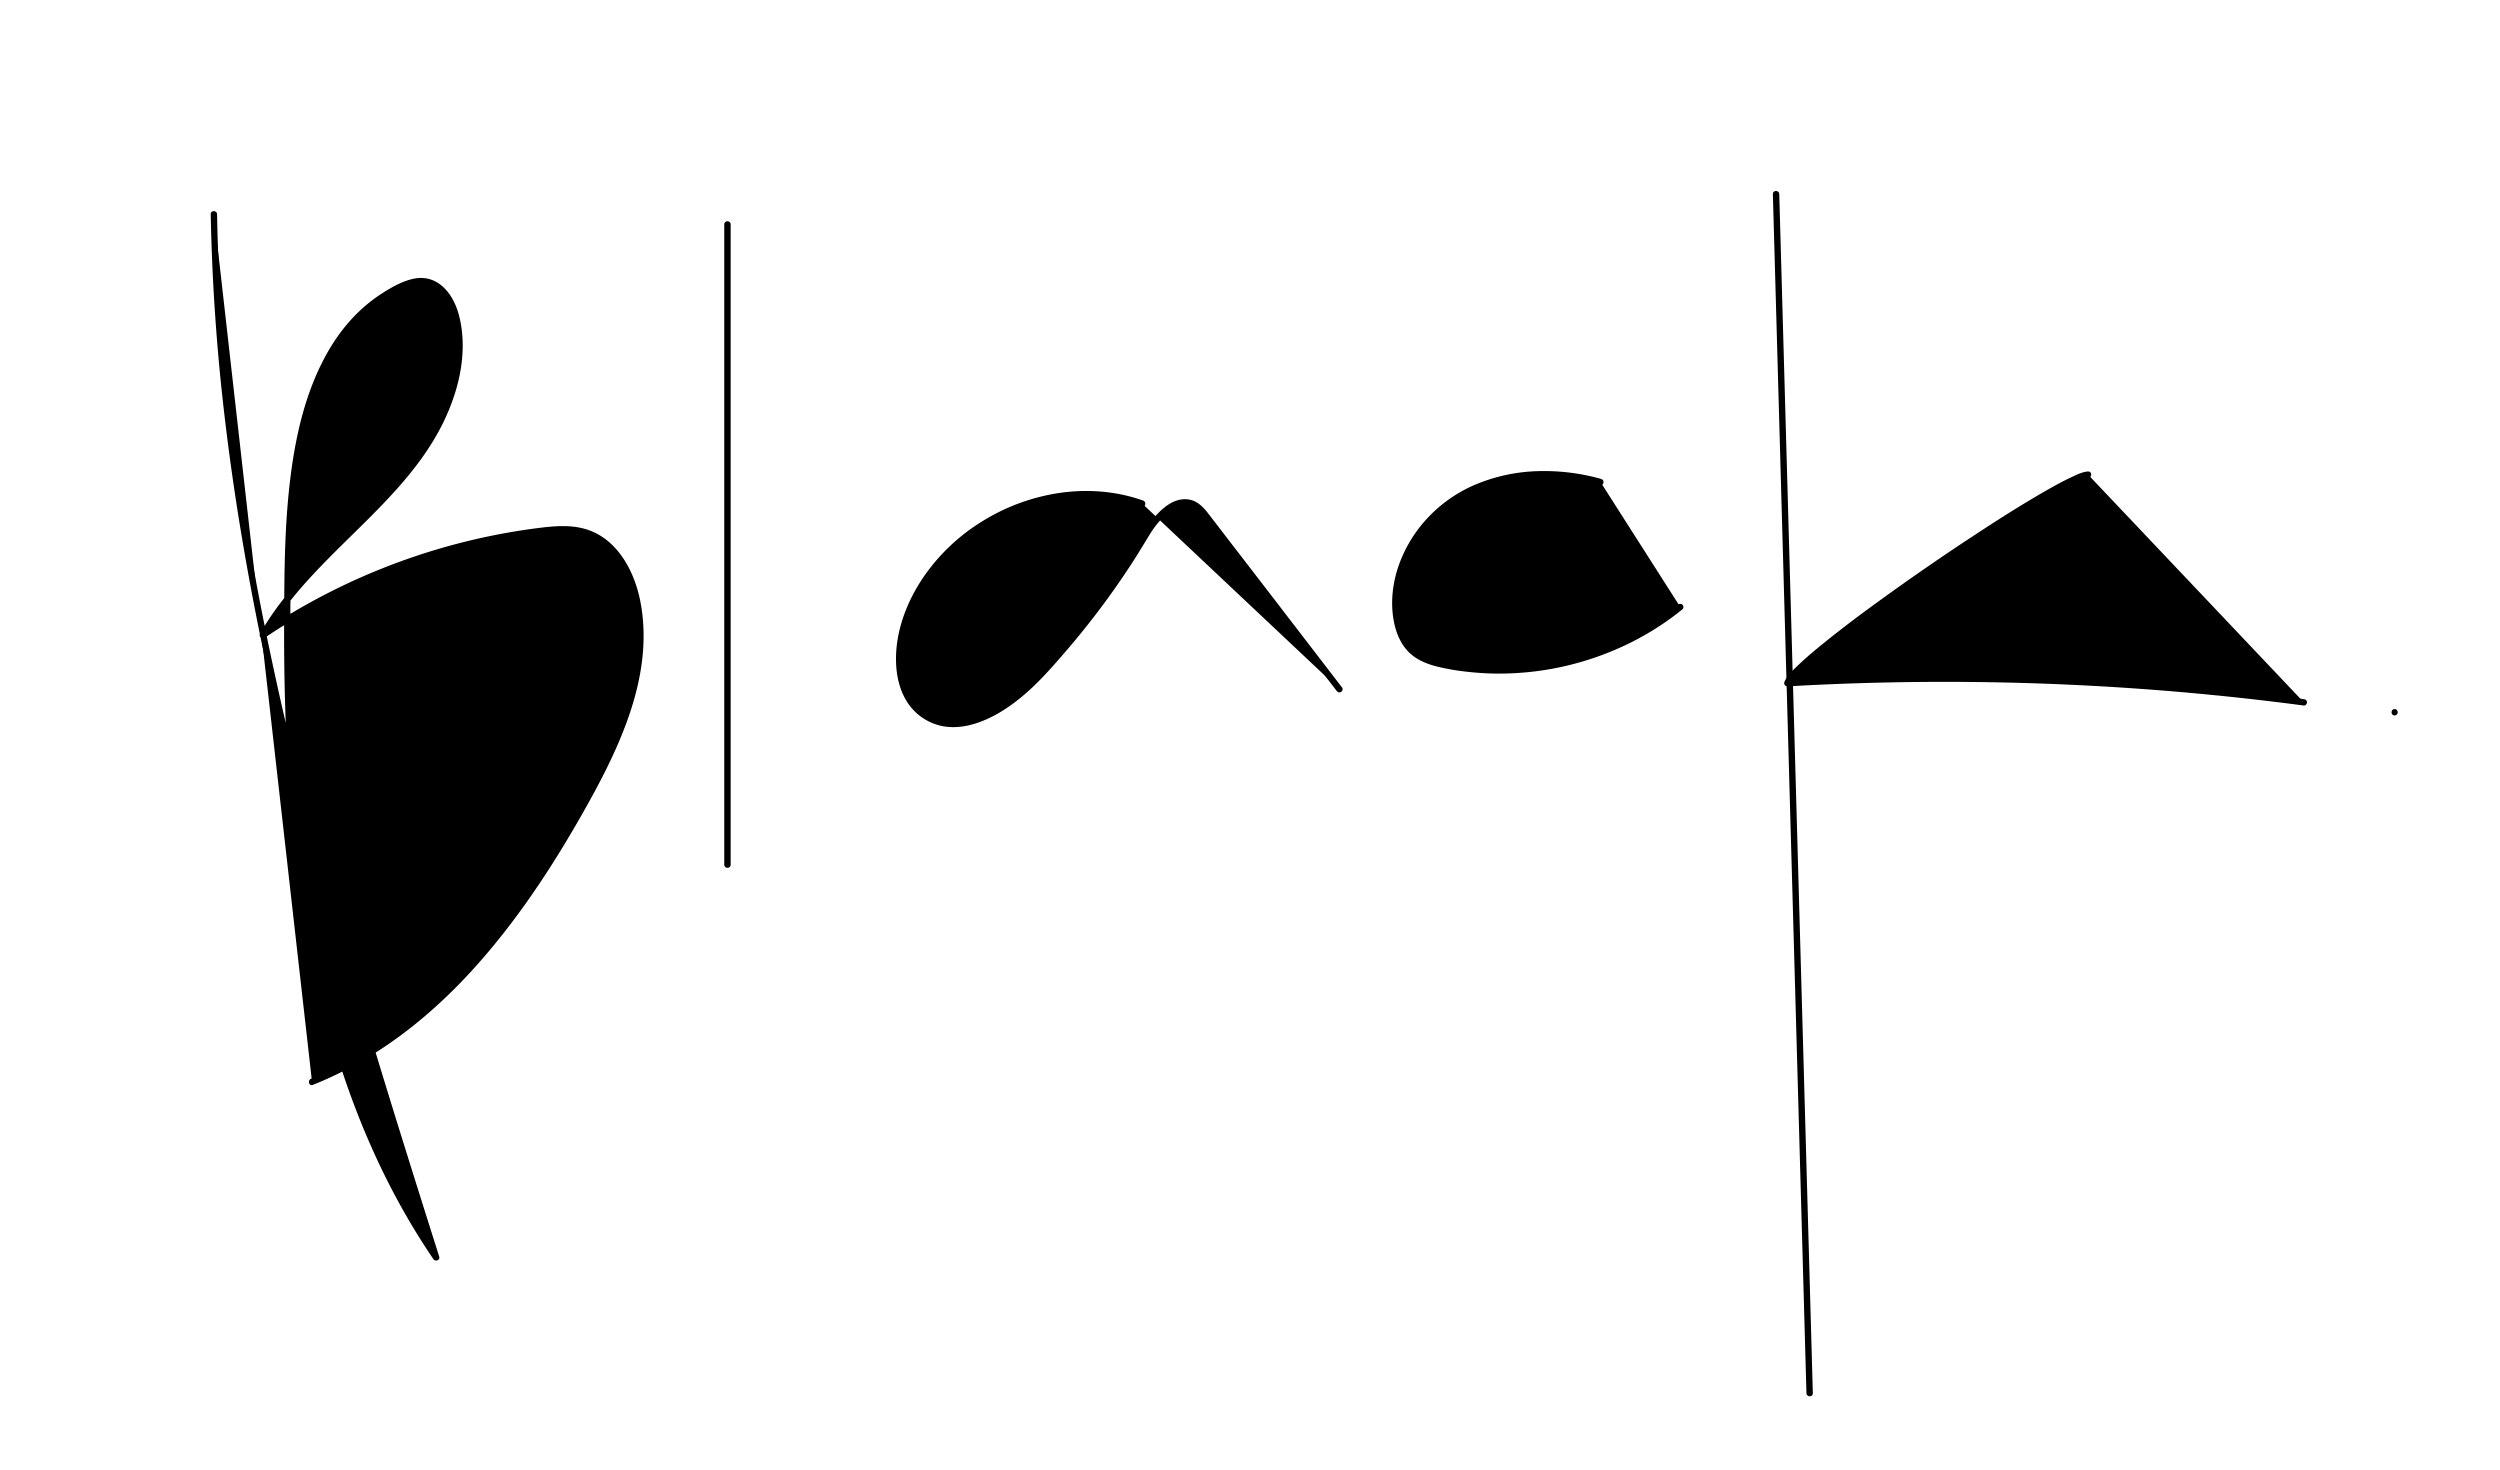 <svg id="Layer_1" data-name="Layer 1" xmlns="http://www.w3.org/2000/svg" viewBox="0 0 2349 1381"><path d="M201,201.31c5.78,335.26,107.78,660.49,208.84,980.21C280.9,991.68,265.19,748.36,271,519c2.4-95.06,19.05-208.1,104.78-249.25,7.88-3.79,16.63-6.84,25.22-5.28,15.94,2.89,24.93,20.1,28.21,36,12.17,58.92-21.91,117.68-62.6,162s-89.93,82.1-119.64,134.42A598.63,598.63,0,0,1,508.4,498.79c13.67-1.68,27.82-2.85,41,1.15,29.26,8.87,45.65,40.67,50.22,70.91,9.84,65.14-19.71,129.37-52,186.81C487.2,865.27,407.93,971,293.16,1016.41"/><path d="M198,201.31a1934.22,1934.22,0,0,0,13.7,195.54c7.73,64.53,18.35,128.7,31.15,192.41,12.93,64.3,28.06,128.13,44.67,191.57,16.65,63.63,34.79,126.87,53.7,189.87s38.59,125.69,58.39,188.38q3.68,11.63,7.34,23.23l5.48-2.31c-53.14-78.48-87.69-167.67-108.56-259.82C282.58,826.37,274.88,730,273.28,634c-.76-45.78-.8-91.78,1.53-137.52,2-39.27,6.7-78.87,18.55-116.5,11.21-35.58,29.79-70.14,60-93.07a138.51,138.51,0,0,1,22.73-14c11.43-5.61,24.79-9.14,35.46-.1,16.88,14.28,18.35,42.56,16.7,62.85-4,48.68-33.68,92.28-66,127.08S292.8,528.2,263.79,566.17a266,266,0,0,0-19.45,29.17c-1.42,2.48,1.54,5.84,4.11,4.1A598.23,598.23,0,0,1,430,517q24.09-6.37,48.66-10.72c16.82-3,34.24-6.2,51.37-6,15.59.16,29.84,5.18,41,16.16,9.8,9.6,16.53,22.05,20.84,35,10.28,30.86,7.81,65.25,0,96.37-8.45,33.76-23.43,65.51-40,96-28.83,53.11-61.57,104.75-101,150.68-38.48,44.81-84,84.23-137.57,109.91q-10.34,5-21,9.19c-3.54,1.41-2,7.22,1.59,5.79,56.9-22.66,106-60.34,147.39-105.12C483.6,868.41,518.16,816,548.73,761.85c33.21-58.81,66.53-127.76,52.84-197.23C596.5,539,582.73,511.41,557.86,500c-15.63-7.17-32.81-6.23-49.46-4.19s-33.42,4.8-49.95,8.27a602.12,602.12,0,0,0-191.38,76.22q-11,6.75-21.65,14l4.1,4.11c49.26-86,151-134.2,179.38-233.63,6.38-22.36,8.27-47.14,2-69.77-5.46-19.81-20.23-38-42.81-33-10.11,2.26-19.83,7.73-28.51,13.26a144.81,144.81,0,0,0-22.18,17.36c-13.39,12.77-24.28,28-32.89,44.39-18.64,35.41-27.3,75.35-32,114.82-5.27,44-5.37,88.49-5.54,132.71-.38,98.93,4.62,198.36,22.57,295.81,17.57,95.42,48.24,189.12,98.4,272.57q9.21,15.33,19.25,30.12c1.82,2.68,6.57,1.11,5.49-2.31C393,1118.36,373.29,1056,354.3,993.41S317,867.89,300,804.64s-32.62-127.12-46.13-191.33C240.4,549.31,229,484.85,220.55,420c-8.42-64.48-14-129.35-16-194.35q-.37-12.16-.58-24.33c-.07-3.86-6.07-3.87-6,0Z"/><path d="M683.52,210.77V812.52"/><path d="M680.52,210.77V812.52c0,3.86,6,3.87,6,0V210.77c0-3.86-6-3.86-6,0Z"/><path d="M1073.28,473.23C984.53,441.36,874.64,498,849.15,588.83c-8.19,29.2-6,65.8,19,82.95,34,23.32,79-5.78,107.38-35.7a754.93,754.93,0,0,0,101-133.52c10.31-17.34,29-38,46.47-27.95,4.34,2.48,7.5,6.55,10.55,10.52q62.46,81.24,124.91,162.5"/><path d="M1074.08,470.34c-24.79-8.85-51.51-10.93-77.51-7.33a190.28,190.28,0,0,0-73.49,26.73,183.09,183.09,0,0,0-56.4,54c-14.71,22.17-24.85,48.71-24.79,75.56,0,13.51,2.68,27.49,9.77,39.16a51.37,51.37,0,0,0,32.86,23.6c14.43,3.06,29.16-.33,42.41-6.21,14.5-6.43,27.59-16,39.33-26.52,12.75-11.47,24.14-24.59,35.32-37.56q17.7-20.53,33.91-42.29t30.8-44.57c4.73-7.39,9.19-14.92,13.79-22.38a88.53,88.53,0,0,1,14.24-18c4.71-4.46,10.65-8.84,17.32-9.53,7.73-.79,13.39,4.07,17.93,9.76,12.27,15.37,24,31.21,36,46.82q36.33,47.25,72.65,94.52l17.67,23a3.11,3.11,0,0,0,4.11,1.08c1.27-.73,2.06-2.82,1.07-4.11l-71.91-93.55L1153.34,506q-8.91-11.59-17.82-23.18c-4.73-6.14-10.17-12-18.16-13.42-14.7-2.61-27.34,9.66-35.57,20.25-5,6.41-9,13.44-13.19,20.34q-7,11.38-14.38,22.53A749.49,749.49,0,0,1,989,617c-20.77,23.3-44,47.84-74.78,57.26-13.14,4-27.49,4.39-39.87-2.24-11.68-6.26-19.5-17.12-23.28-29.67-7.7-25.57-1.11-53.91,10.3-77.32,11.24-23,28.15-43,48.33-58.77a187.13,187.13,0,0,1,69-33.69c24.68-6.22,50.8-7.23,75.7-1.69a151,151,0,0,1,18.07,5.22c3.65,1.3,5.22-4.49,1.6-5.78Z"/><path d="M1503.89,453c-43.1-12.07-91.33-10.16-130.25,11.94s-66.29,66.22-62.1,110.78c1.25,13.37,5.61,27.14,15.59,36.12,8.72,7.86,20.59,11.11,32.12,13.34,76.45,14.82,159-5.82,219.51-54.86"/><path d="M1504.68,450.07a198.25,198.25,0,0,0-59.83-7.38,163.54,163.54,0,0,0-58.65,12.66,131.85,131.85,0,0,0-45.26,31.81,126.7,126.7,0,0,0-27.47,46.38c-5.6,17.2-7.26,36.29-3,54,2.2,9.2,6.32,18.17,13,25,7.06,7.12,16.54,11.09,26.09,13.58a211.14,211.14,0,0,0,28.89,5.05,261.68,261.68,0,0,0,28.67,1.74,277.49,277.49,0,0,0,112.5-23.27,265,265,0,0,0,49.83-28.42q5.82-4.21,11.41-8.76a3,3,0,0,0,0-4.24,3.08,3.08,0,0,0-4.24,0,258.91,258.91,0,0,1-46.91,30.1,272.41,272.41,0,0,1-107.26,28.24,260.15,260.15,0,0,1-55.61-3c-9.2-1.53-18.74-3.24-27.26-7.18a40.75,40.75,0,0,1-11.27-7.47,39.86,39.86,0,0,1-7.79-10.77c-4-7.88-5.72-16.83-6.25-25.59a97.66,97.66,0,0,1,1.76-25.2,116.36,116.36,0,0,1,21.43-46.68,124.31,124.31,0,0,1,39-33.87,147.47,147.47,0,0,1,54.62-17,185.38,185.38,0,0,1,57.89,2.77q7.08,1.44,14,3.4c3.72,1,5.31-4.75,1.59-5.79Z"/><path d="M1668.79,182.34l31.55,1126.74"/><path d="M1665.79,182.34l12.34,440.8,12.28,438.55,6.93,247.39c.11,3.85,6.11,3.87,6,0L1691,868.28l-12.28-438.55-6.93-247.39c-.11-3.85-6.11-3.86-6,0Z"/><path d="M1962,446c-28.26,1.51-273.54,169.09-282.57,195.91a2569.78,2569.78,0,0,1,485.23,18"/><path d="M1962,443c-5.32.31-10.58,3-15.31,5.19-8.23,3.83-16.19,8.24-24.07,12.73-23,13.15-45.42,27.44-67.58,42q-38.93,25.55-76.79,52.63c-22.46,16.06-44.73,32.47-66.15,49.9-7.58,6.17-15.08,12.46-22.17,19.19-4.33,4.12-9,8.51-12.11,13.71a15.8,15.8,0,0,0-1.28,2.77,3,3,0,0,0,2.89,3.8q95.1-5.46,190.41-3.9,94.76,1.57,189.22,10.12,52.92,4.8,105.6,11.78c1.62.21,3-1.54,3-3,0-1.8-1.4-2.79-3-3q-94.42-12.49-189.6-18-94.61-5.45-189.45-3.92-53.13.85-106.18,3.92l2.89,3.8c.33-1-.36.53.18-.41.24-.42.45-.85.7-1.26s.51-.78.77-1.16l.54-.73c.52-.73-.24.27.22-.3a90.42,90.42,0,0,1,6.18-6.8c6.32-6.33,13.14-12.18,20-17.9,20-16.69,41-32.26,62.15-47.53q37.31-27,75.69-52.39c22.81-15.14,45.86-30,69.48-43.83,8.49-5,17.06-9.86,25.85-14.29q2.52-1.28,5.09-2.49l2.32-1.06,2-.88a51.72,51.72,0,0,1,6.78-2.37c.43-.1.87-.17,1.3-.27.71-.16-.78,0,.42,0,3.84-.23,3.86-6.23,0-6Z"/><path d="M2250,672.25c3.86,0,3.86-6,0-6s-3.87,6,0,6Z"/></svg>